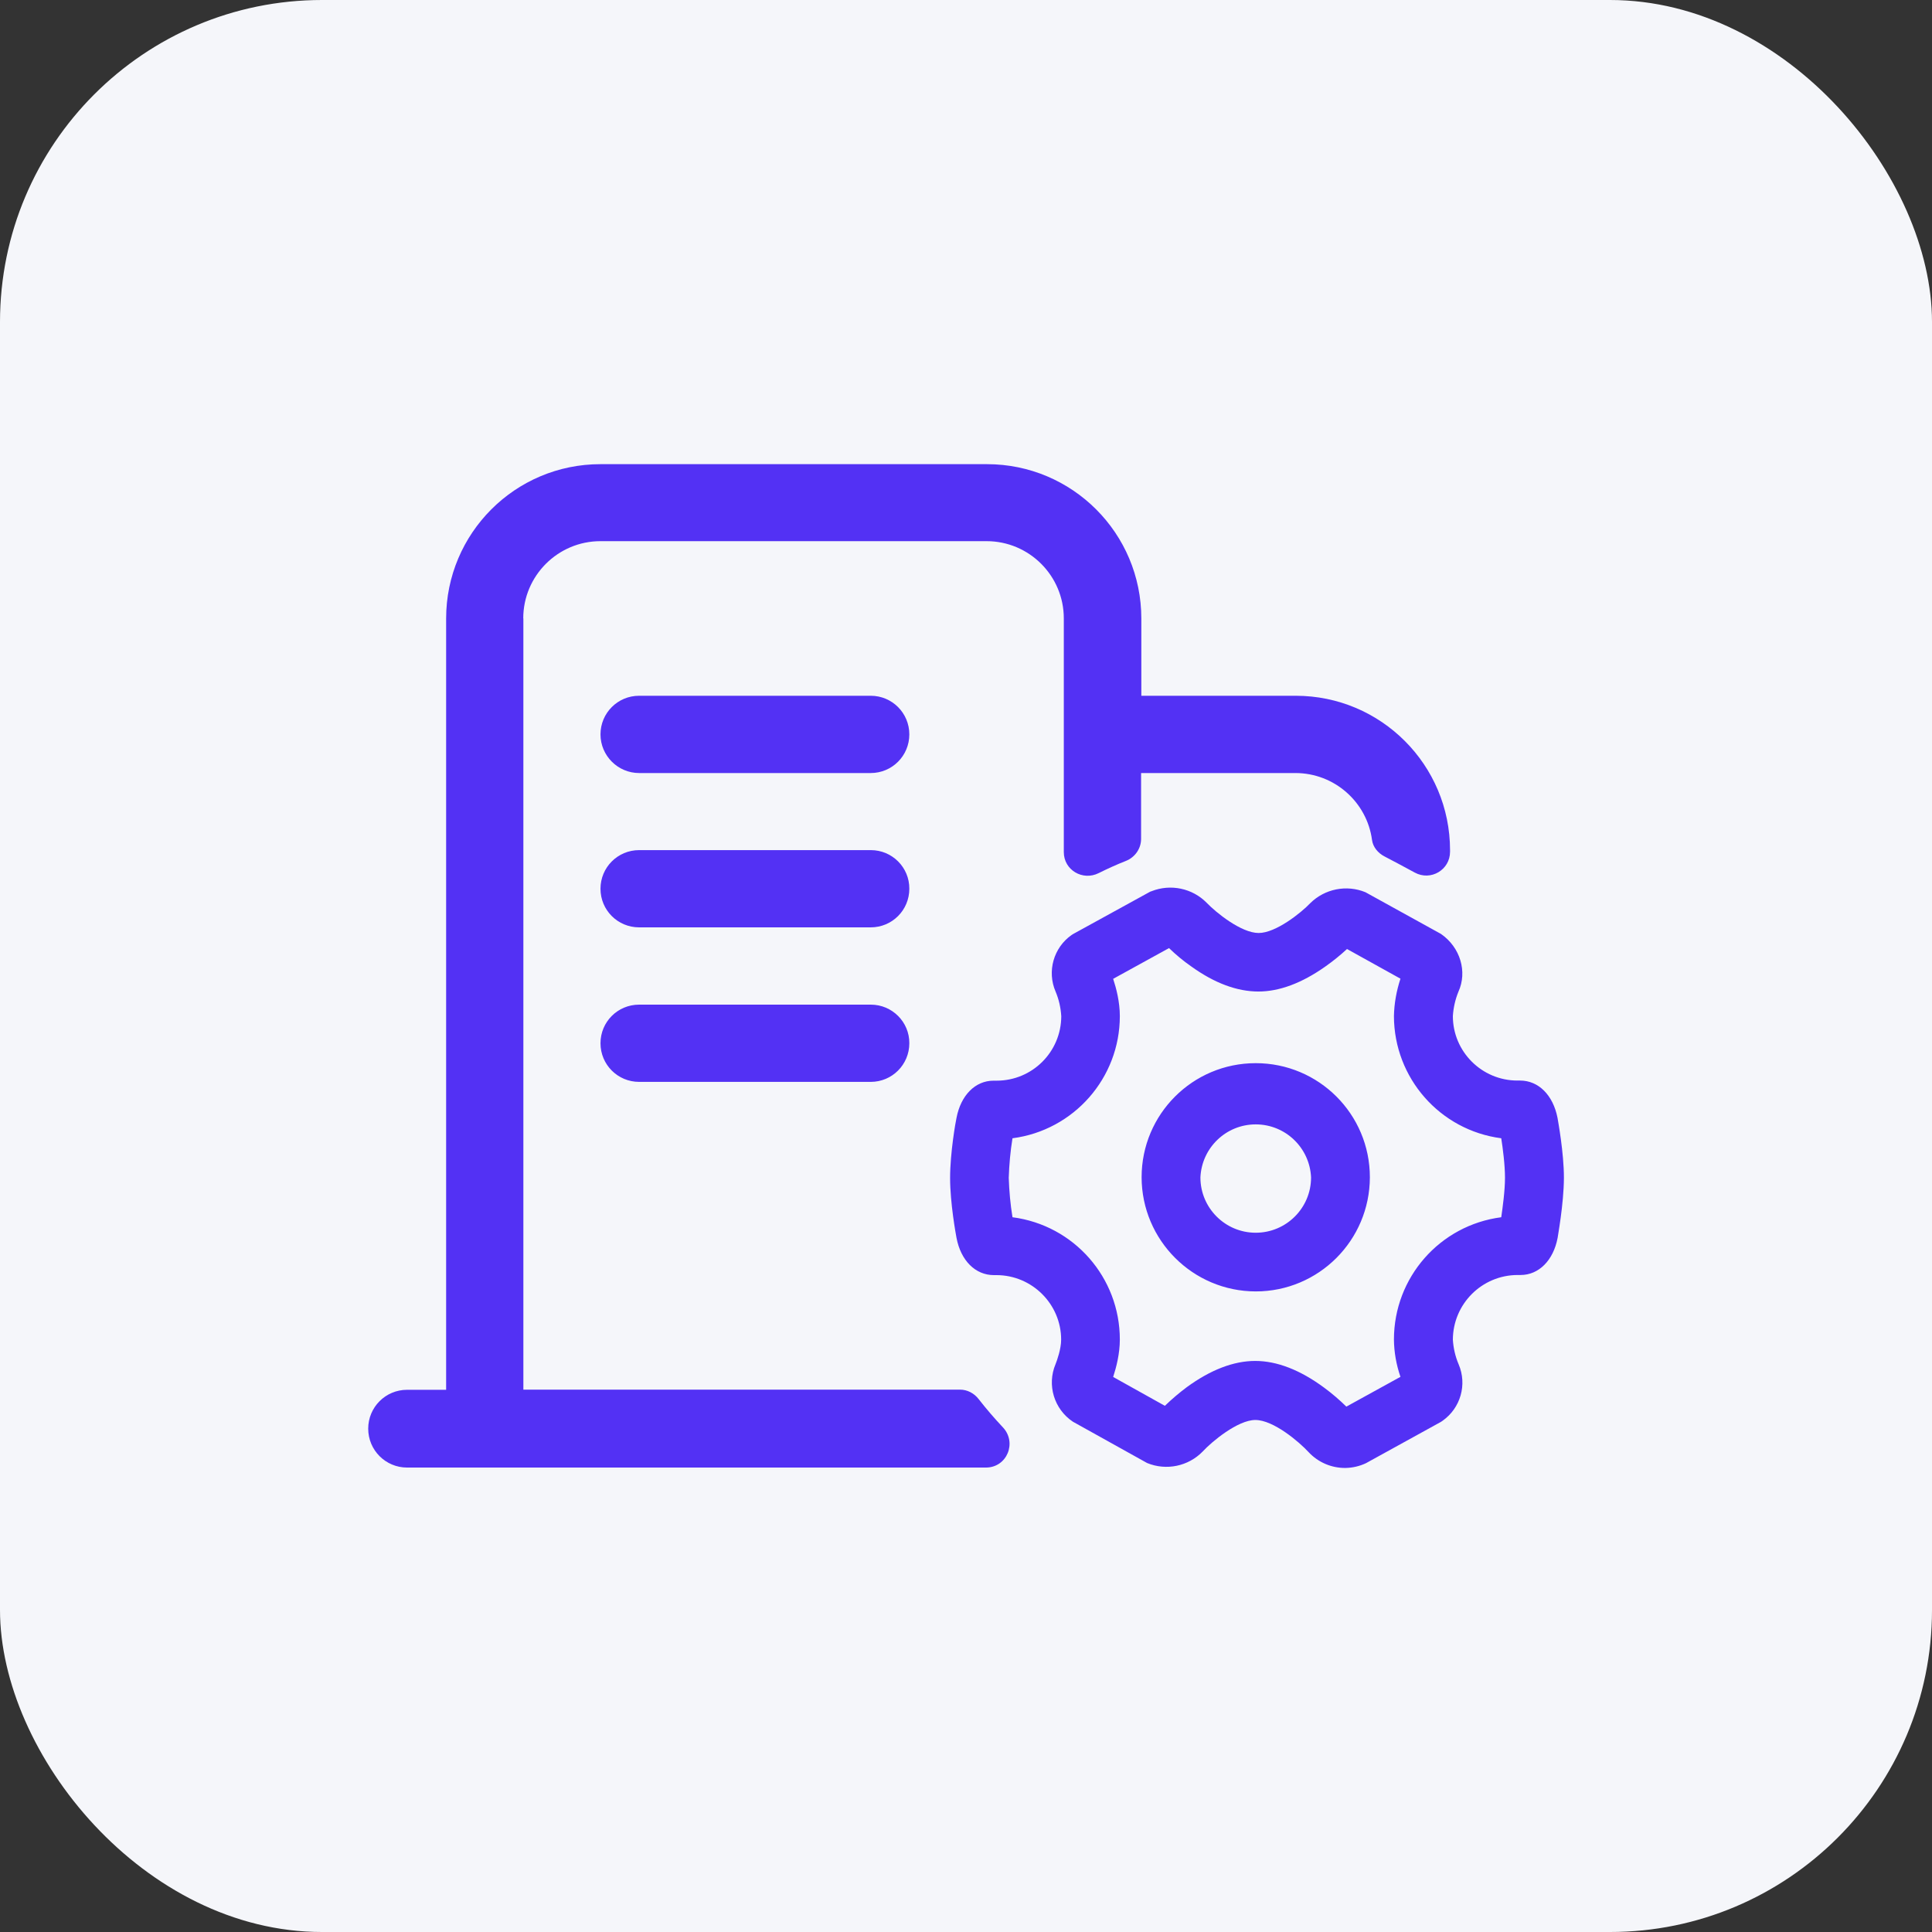 <svg width="48" height="48" viewBox="0 0 48 48" fill="none" xmlns="http://www.w3.org/2000/svg">
<rect x="0" y="0" width="48" height="48" fill="#333333" stroke="none"/>
<rect width="48" height="48" rx="8" fill="#F5F6FA"/>
<path d="M38.699 30.753C38.593 31.315 38.231 31.677 37.779 31.677H37.703C36.816 31.68 36.099 32.397 36.096 33.284C36.109 33.493 36.156 33.699 36.239 33.895C36.455 34.399 36.288 34.98 35.844 35.296L35.8 35.326L33.938 36.352C33.778 36.428 33.602 36.468 33.426 36.471C33.081 36.474 32.749 36.332 32.513 36.079C32.274 35.82 31.637 35.279 31.189 35.279C30.753 35.279 30.106 35.817 29.88 36.063C29.522 36.431 28.974 36.544 28.499 36.348L26.656 35.322C26.188 35.01 26.006 34.409 26.225 33.891C26.261 33.802 26.364 33.513 26.364 33.284C26.364 32.4 25.64 31.68 24.757 31.68H24.694C24.229 31.68 23.87 31.315 23.764 30.753C23.748 30.667 23.605 29.89 23.605 29.266C23.605 28.639 23.744 27.858 23.764 27.775C23.87 27.214 24.229 26.849 24.684 26.849H24.76C25.647 26.849 26.364 26.135 26.367 25.248C26.354 25.036 26.308 24.83 26.225 24.634C26.009 24.133 26.175 23.545 26.623 23.23L26.666 23.203L28.575 22.154L28.612 22.141C29.083 21.955 29.625 22.068 29.98 22.43C30.212 22.672 30.837 23.18 31.271 23.18C31.697 23.18 32.321 22.682 32.553 22.439C32.915 22.081 33.456 21.975 33.924 22.167L35.8 23.203C36.285 23.538 36.458 24.146 36.235 24.637C36.156 24.83 36.109 25.036 36.096 25.245C36.096 26.128 36.816 26.846 37.7 26.846H37.766C38.227 26.846 38.586 27.211 38.696 27.772C38.709 27.855 38.855 28.635 38.855 29.263C38.852 29.923 38.696 30.747 38.699 30.753ZM37.298 28.28C35.774 28.081 34.635 26.782 34.632 25.245C34.638 24.93 34.695 24.618 34.794 24.315L33.466 23.578C33.294 23.738 33.111 23.884 32.918 24.02C32.337 24.428 31.783 24.634 31.265 24.634C30.737 24.634 30.176 24.428 29.595 24.01C29.399 23.874 29.216 23.721 29.044 23.555L27.656 24.319C27.732 24.548 27.822 24.89 27.822 25.245C27.822 26.782 26.68 28.081 25.155 28.28C25.102 28.605 25.073 28.934 25.062 29.263C25.073 29.591 25.102 29.917 25.155 30.242C26.683 30.441 27.822 31.74 27.822 33.28C27.822 33.636 27.732 33.977 27.656 34.21L28.941 34.927C29.113 34.761 29.296 34.605 29.488 34.462C30.079 34.031 30.651 33.812 31.185 33.812C31.726 33.812 32.304 34.037 32.898 34.476C33.091 34.618 33.277 34.778 33.45 34.947L34.794 34.207C34.691 33.908 34.635 33.596 34.632 33.28C34.632 31.74 35.77 30.441 37.298 30.242C37.334 29.99 37.391 29.581 37.391 29.259C37.391 28.941 37.338 28.535 37.298 28.28ZM31.198 32.085C29.635 32.082 28.366 30.813 28.363 29.249C28.363 27.682 29.631 26.414 31.198 26.414C32.766 26.414 34.034 27.682 34.034 29.249C34.031 30.817 32.762 32.085 31.198 32.085ZM31.198 27.935C30.461 27.935 29.857 28.516 29.824 29.253C29.824 30.013 30.441 30.627 31.198 30.627C31.956 30.627 32.573 30.013 32.573 29.253C32.54 28.516 31.936 27.935 31.198 27.935ZM15.879 19.206H21.633C22.164 19.206 22.592 18.777 22.592 18.246C22.592 17.715 22.164 17.286 21.633 17.286H15.879C15.347 17.286 14.919 17.715 14.919 18.246C14.919 18.774 15.351 19.206 15.879 19.206ZM21.636 24.96H15.879C15.347 24.96 14.919 25.388 14.919 25.919C14.919 26.45 15.347 26.879 15.879 26.879H21.633C22.164 26.879 22.592 26.45 22.592 25.919C22.596 25.391 22.164 24.96 21.636 24.96Z" fill="#5331F4"/>
<path d="M32.191 17.286H28.356V15.367C28.356 13.249 26.64 11.532 24.521 11.532H14.919C12.8 11.532 11.084 13.249 11.084 15.367V34.529H10.114C9.58 34.529 9.148 34.96 9.148 35.495C9.148 36.029 9.58 36.461 10.114 36.461H24.495C25.019 36.461 25.275 35.837 24.913 35.458C24.704 35.236 24.505 35.004 24.315 34.761C24.203 34.615 24.033 34.525 23.851 34.525H13.003V15.364H13C13 14.305 13.86 13.445 14.919 13.445H24.511C25.57 13.445 26.43 14.305 26.43 15.364V21.171C26.43 21.616 26.899 21.892 27.297 21.692C27.516 21.583 27.742 21.48 27.971 21.39C28.197 21.301 28.35 21.085 28.35 20.842V19.206H32.184C33.154 19.206 33.961 19.929 34.087 20.866C34.11 21.045 34.236 21.194 34.396 21.277C34.595 21.38 34.867 21.526 35.15 21.679C35.545 21.895 36.026 21.613 36.026 21.161V21.125C36.026 19.003 34.309 17.286 32.191 17.286Z" fill="#5331F4"/>
<path d="M21.636 21.121H15.879C15.347 21.121 14.919 21.55 14.919 22.081C14.919 22.612 15.347 23.04 15.879 23.04H21.633C22.164 23.04 22.592 22.612 22.592 22.081C22.596 21.55 22.164 21.121 21.636 21.121Z" fill="#5331F4"/>
</svg>
